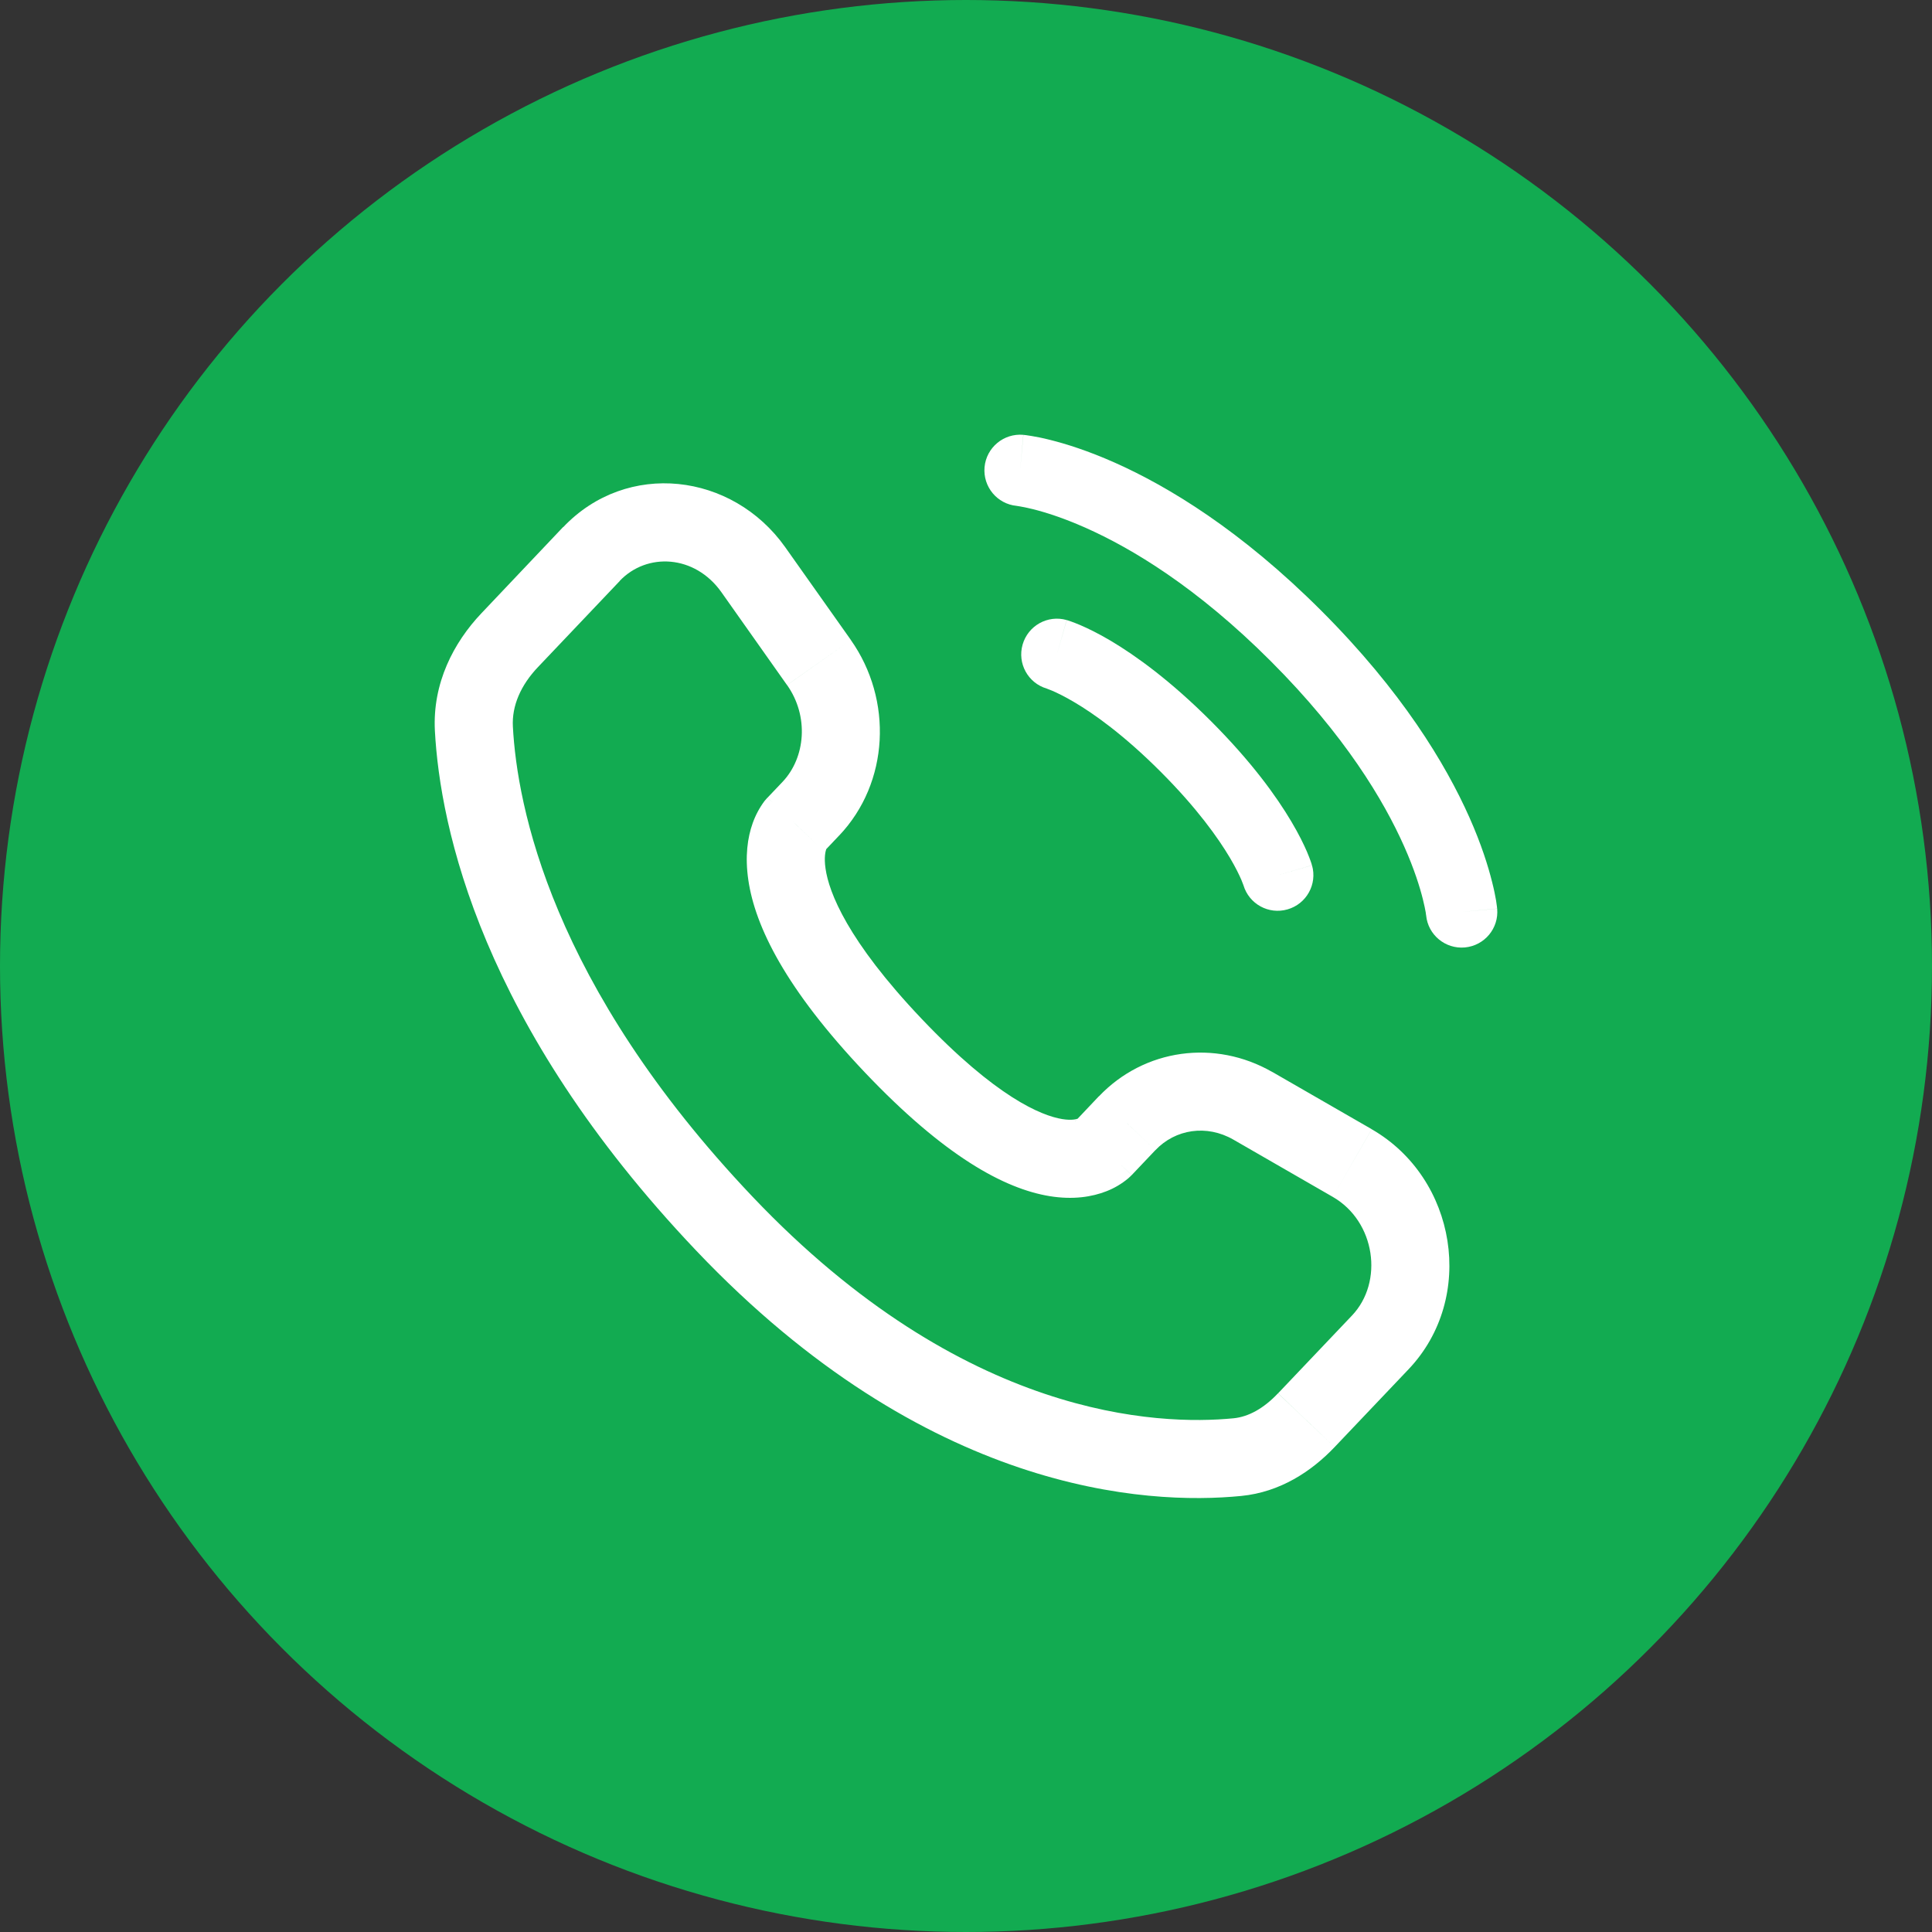 <svg width="30" height="30" viewBox="0 0 30 30" fill="none" xmlns="http://www.w3.org/2000/svg">
<rect x="0" y="0" width="30" height="30" fill="#333333" stroke="none"/>
<circle cx="15" cy="15" r="15" fill="#12AB51"/>
<path fill-rule="evenodd" clip-rule="evenodd" d="M15.288 7.254C15.316 6.949 15.586 6.725 15.89 6.752L15.84 7.304C15.89 6.752 15.891 6.752 15.891 6.752L15.892 6.752L15.893 6.753L15.897 6.753L15.906 6.754C15.913 6.755 15.922 6.756 15.932 6.757C15.954 6.76 15.982 6.764 16.017 6.77C16.087 6.781 16.185 6.8 16.307 6.831C16.551 6.892 16.892 6.998 17.308 7.183C18.142 7.554 19.27 8.236 20.517 9.483M20.517 9.483C21.765 10.731 22.446 11.859 22.817 12.693C23.002 13.109 23.108 13.45 23.169 13.694C23.2 13.816 23.219 13.913 23.231 13.983C23.236 14.018 23.241 14.047 23.243 14.068C23.245 14.079 23.246 14.087 23.246 14.094L23.247 14.104L23.248 14.107L23.248 14.108L23.248 14.109C23.248 14.11 23.248 14.11 22.696 14.16L23.248 14.11C23.276 14.415 23.051 14.684 22.746 14.712C22.443 14.739 22.174 14.517 22.145 14.214L22.144 14.209C22.143 14.201 22.141 14.187 22.138 14.165C22.131 14.123 22.117 14.055 22.094 13.962C22.048 13.778 21.962 13.498 21.804 13.143C21.489 12.434 20.885 11.419 19.733 10.267L19.733 10.267C18.582 9.115 17.567 8.511 16.858 8.196C16.503 8.038 16.223 7.952 16.038 7.906C15.946 7.883 15.877 7.87 15.835 7.863C15.814 7.859 15.799 7.857 15.792 7.856L15.786 7.855C15.483 7.826 15.261 7.557 15.288 7.254M15.879 10.009C15.963 9.715 16.269 9.544 16.563 9.628L16.412 10.161C16.563 9.628 16.564 9.628 16.564 9.628L16.564 9.629L16.566 9.629L16.568 9.63L16.574 9.631C16.578 9.633 16.583 9.634 16.589 9.636C16.601 9.64 16.616 9.645 16.633 9.651C16.668 9.664 16.715 9.681 16.773 9.706C16.889 9.756 17.048 9.832 17.244 9.948C17.635 10.18 18.172 10.566 18.803 11.197C19.434 11.829 19.82 12.365 20.052 12.757C20.168 12.952 20.245 13.111 20.295 13.227C20.319 13.284 20.337 13.331 20.35 13.367C20.356 13.384 20.361 13.399 20.365 13.411C20.367 13.416 20.368 13.422 20.369 13.426L20.371 13.432L20.372 13.434L20.372 13.435L20.372 13.436C20.372 13.436 20.373 13.437 19.849 13.586L20.373 13.437C20.457 13.731 20.286 14.037 19.992 14.121C19.7 14.205 19.396 14.038 19.309 13.748C19.308 13.746 19.307 13.743 19.305 13.737C19.301 13.724 19.291 13.699 19.276 13.663C19.245 13.591 19.19 13.475 19.099 13.321C18.916 13.013 18.588 12.549 18.02 11.981C17.451 11.412 16.988 11.084 16.679 10.902C16.525 10.811 16.409 10.756 16.337 10.725C16.301 10.71 16.276 10.7 16.263 10.696C16.258 10.694 16.255 10.693 16.253 10.692C15.963 10.606 15.795 10.302 15.879 10.009ZM19.307 13.742C19.307 13.742 19.307 13.742 19.307 13.742L19.307 13.742L19.307 13.742Z" fill="white"/>
<path d="M17.501 17.442L17.941 17.86L17.501 17.443V17.442ZM20.286 22.053L19.845 21.635L20.285 22.053H20.286ZM19.214 22.627L19.274 23.229L19.214 22.626V22.627ZM17.573 18.247L17.941 17.859L17.062 17.024L16.694 17.413L17.573 18.247ZM19.152 17.696L20.695 18.585L21.3 17.534L19.756 16.645L19.152 17.696ZM20.994 20.427L19.846 21.635L20.724 22.47L21.872 21.262L20.994 20.427ZM19.155 22.023C17.996 22.136 14.97 22.039 11.686 18.583L10.808 19.417C14.386 23.184 17.8 23.375 19.274 23.229L19.155 22.023ZM11.686 18.583C8.554 15.285 8.029 12.503 7.964 11.283L6.753 11.349C6.834 12.844 7.468 15.9 10.808 19.417L11.686 18.583ZM12.798 13.219L13.029 12.975L12.151 12.141L11.919 12.385L12.798 13.219ZM13.212 9.937L12.193 8.497L11.203 9.197L12.221 10.638L13.212 9.938V9.937ZM8.743 8.185L7.476 9.522L8.355 10.357L9.624 9.021L8.745 8.186L8.743 8.185ZM12.358 12.802C12.213 12.661 12.066 12.523 11.918 12.385L11.916 12.387L11.914 12.389C11.9 12.404 11.886 12.42 11.873 12.436C11.794 12.541 11.732 12.658 11.688 12.781C11.608 13.004 11.566 13.298 11.62 13.665C11.725 14.385 12.198 15.354 13.431 16.654L14.31 15.819C13.157 14.604 12.872 13.857 12.819 13.488C12.793 13.311 12.819 13.218 12.829 13.188L12.836 13.172C12.829 13.183 12.822 13.193 12.813 13.202C12.809 13.208 12.804 13.213 12.799 13.219C12.799 13.219 12.797 13.219 12.358 12.802ZM13.431 16.654C14.662 17.95 15.591 18.458 16.3 18.574C16.664 18.633 16.959 18.585 17.182 18.497C17.306 18.449 17.421 18.38 17.522 18.295C17.532 18.286 17.542 18.277 17.551 18.268L17.563 18.256C17.565 18.255 17.567 18.253 17.568 18.252L17.571 18.249L17.572 18.247C17.572 18.247 17.573 18.247 17.134 17.829C16.694 17.412 16.695 17.411 16.695 17.41L16.697 17.41L16.698 17.407C16.7 17.406 16.701 17.404 16.702 17.403L16.71 17.395C16.72 17.386 16.73 17.377 16.74 17.369C16.748 17.364 16.747 17.366 16.737 17.37C16.721 17.376 16.648 17.402 16.494 17.377C16.17 17.324 15.468 17.038 14.31 15.819L13.431 16.654ZM12.193 8.497C11.373 7.339 9.736 7.142 8.745 8.186L9.622 9.021C10.044 8.576 10.789 8.611 11.203 9.197L12.193 8.497ZM7.964 11.283C7.946 10.96 8.087 10.638 8.355 10.357L7.476 9.522C7.043 9.978 6.714 10.61 6.753 11.349L7.964 11.283ZM19.845 21.635C19.62 21.873 19.385 22 19.155 22.023L19.274 23.229C19.878 23.17 20.366 22.847 20.724 22.47L19.845 21.636V21.635ZM13.029 12.976C13.811 12.153 13.866 10.865 13.212 9.938L12.222 10.638C12.563 11.12 12.51 11.762 12.151 12.141L13.029 12.976ZM20.695 18.585C21.359 18.967 21.489 19.906 20.994 20.427L21.872 21.262C22.926 20.152 22.619 18.294 21.3 17.535L20.695 18.585ZM17.941 17.86C18.252 17.532 18.738 17.458 19.152 17.696L19.756 16.646C18.868 16.135 17.769 16.282 17.062 17.026L17.941 17.86Z" fill="white"/>
</svg>
